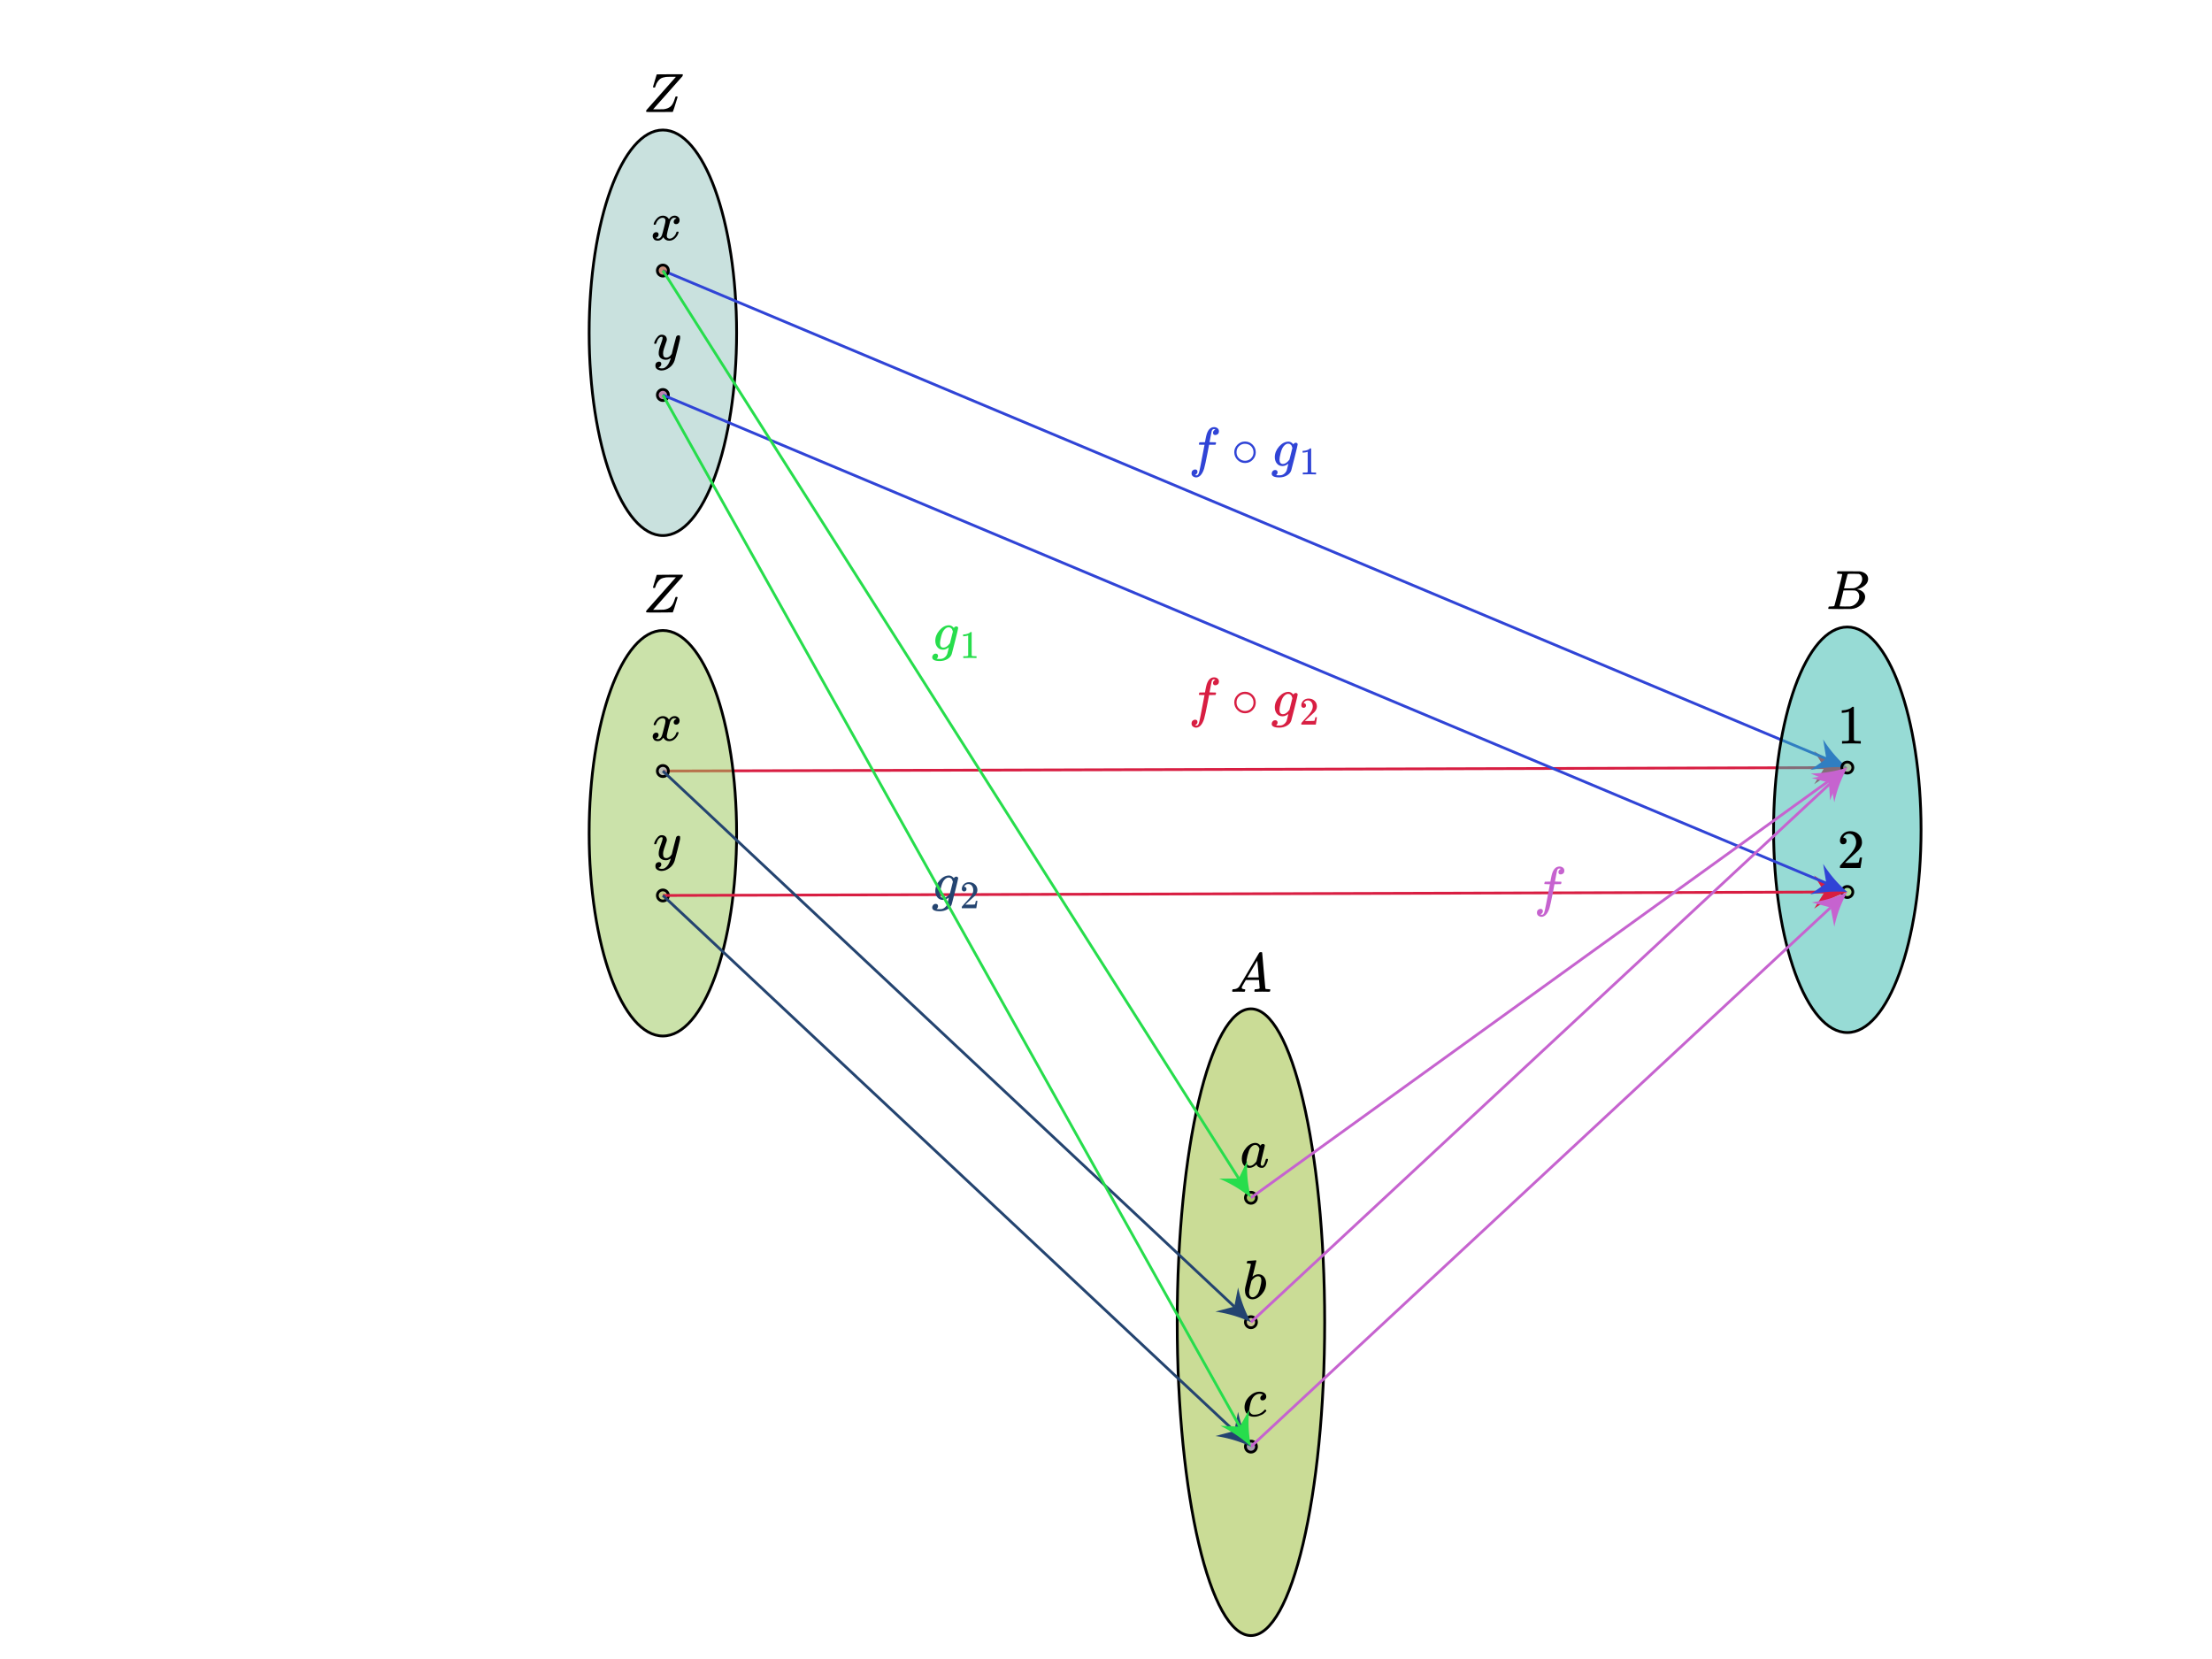 <svg
  version="1.2"
  xmlns="http://www.w3.org/2000/svg"
  viewBox="0 0 1200 900"
  penrose="0"
>
  <penrose><croppedViewBox>0 0 1200 900</croppedViewBox></penrose>
  <rect
    x="0"
    y="0"
    width="1200"
    height="900"
    fill="none"
    stroke="none"
    rx="0"
    transform="rotate(0, 600, 450)"
  >
    <title>Global.box</title>
  </rect>
  <ellipse
    fill="#96bb2e"
    fill-opacity="0.5"
    cx="678.629"
    cy="717.284"
    stroke="#000000"
    stroke-opacity="1"
    stroke-width="1.5"
    rx="40"
    ry="170"
  >
    <title>`A`.icon</title>
  </ellipse>
  <circle
    fill="#86ae37"
    fill-opacity="0.5"
    cx="678.629"
    cy="649.784"
    stroke="#000000"
    stroke-opacity="1"
    stroke-width="1.5"
    r="3"
  >
    <title>`A_a`.icon</title>
  </circle>
  <circle
    fill="#c8b68b"
    fill-opacity="0.5"
    cx="678.629"
    cy="717.284"
    stroke="#000000"
    stroke-opacity="1"
    stroke-width="1.5"
    r="3"
  >
    <title>`A_b`.icon</title>
  </circle>
  <circle
    fill="#8062c3"
    fill-opacity="0.5"
    cx="678.629"
    cy="784.784"
    stroke="#000000"
    stroke-opacity="1"
    stroke-width="1.5"
    r="3"
  >
    <title>`A_c`.icon</title>
  </circle>
  <g>
    <marker
      id="non-injection-not-monomorphism__registry-BogartJellyfish4056-`g2f_x1`.icon-endArrowId"
      markerUnits="strokeWidth"
      markerWidth="12"
      markerHeight="12"
      viewBox="0 0 8 8"
      refX="2.5"
      refY="4"
      orient="auto-start-reverse"
    >
      <path
        d="M0,0 A30,30,0,0,0,8,4 A30,30,0,0,0,0,8 L2.5,4 z"
        fill="#d81e42"
        fill-opacity="1"
      />
    </marker>
    <line
      x1="359.606"
      y1="418.284"
      x2="989.785"
      y2="416.435"
      stroke="#d81e42"
      stroke-opacity="1"
      stroke-width="1.5"
      marker-end="url(#non-injection-not-monomorphism__registry-BogartJellyfish4056-`g2f_x1`.icon-endArrowId)"
    />
    <title>`g2f_x1`.icon</title>
  </g>
  <ellipse
    fill="#95c4be"
    fill-opacity="0.5"
    cx="359.606"
    cy="180.534"
    stroke="#000000"
    stroke-opacity="1"
    stroke-width="1.5"
    rx="40"
    ry="110"
  >
    <title>`Z1`.icon</title>
  </ellipse>
  <circle
    fill="#b62b7f"
    fill-opacity="0.5"
    cx="359.606"
    cy="214.284"
    stroke="#000000"
    stroke-opacity="1"
    stroke-width="1.5"
    r="3"
  >
    <title>`Z1_y`.icon</title>
  </circle>
  <g>
    <marker
      id="non-injection-not-monomorphism__registry-BogartJellyfish4056-`g1f_x1`.icon-endArrowId"
      markerUnits="strokeWidth"
      markerWidth="12"
      markerHeight="12"
      viewBox="0 0 8 8"
      refX="2.5"
      refY="4"
      orient="auto-start-reverse"
    >
      <path
        d="M0,0 A30,30,0,0,0,8,4 A30,30,0,0,0,0,8 L2.5,4 z"
        fill="#3044d6"
        fill-opacity="1"
      />
    </marker>
    <line
      x1="359.606"
      y1="146.784"
      x2="990.749"
      y2="411.611"
      stroke="#3044d6"
      stroke-opacity="1"
      stroke-width="1.5"
      marker-end="url(#non-injection-not-monomorphism__registry-BogartJellyfish4056-`g1f_x1`.icon-endArrowId)"
    />
    <title>`g1f_x1`.icon</title>
  </g>
  <ellipse
    fill="#98c757"
    fill-opacity="0.5"
    cx="359.606"
    cy="452.034"
    stroke="#000000"
    stroke-opacity="1"
    stroke-width="1.5"
    rx="40"
    ry="110"
  >
    <title>`Z2`.icon</title>
  </ellipse>
  <circle
    fill="#b5b463"
    fill-opacity="0.5"
    cx="359.606"
    cy="485.784"
    stroke="#000000"
    stroke-opacity="1"
    stroke-width="1.5"
    r="3"
  >
    <title>`Z2_y`.icon</title>
  </circle>
  <ellipse
    fill="#31b8ac"
    fill-opacity="0.5"
    cx="1002.16"
    cy="450.149"
    stroke="#000000"
    stroke-opacity="1"
    stroke-width="1.5"
    rx="40"
    ry="110"
  >
    <title>`B`.icon</title>
  </ellipse>
  <circle
    fill="#bee566"
    fill-opacity="0.5"
    cx="1002.16"
    cy="483.899"
    stroke="#000000"
    stroke-opacity="1"
    stroke-width="1.5"
    r="3"
  >
    <title>`B_2`.icon</title>
  </circle>
  <g>
    <marker
      id="non-injection-not-monomorphism__registry-BogartJellyfish4056-`g2f_y2`.icon-endArrowId"
      markerUnits="strokeWidth"
      markerWidth="12"
      markerHeight="12"
      viewBox="0 0 8 8"
      refX="2.5"
      refY="4"
      orient="auto-start-reverse"
    >
      <path
        d="M0,0 A30,30,0,0,0,8,4 A30,30,0,0,0,0,8 L2.5,4 z"
        fill="#d81e42"
        fill-opacity="1"
      />
    </marker>
    <line
      x1="359.606"
      y1="485.784"
      x2="989.785"
      y2="483.935"
      stroke="#d81e42"
      stroke-opacity="1"
      stroke-width="1.5"
      marker-end="url(#non-injection-not-monomorphism__registry-BogartJellyfish4056-`g2f_y2`.icon-endArrowId)"
    />
    <title>`g2f_y2`.icon</title>
  </g>
  <circle
    fill="#aeaa73"
    fill-opacity="0.5"
    cx="1002.16"
    cy="416.399"
    stroke="#000000"
    stroke-opacity="1"
    stroke-width="1.5"
    r="3"
  >
    <title>`B_1`.icon</title>
  </circle>
  <circle
    fill="#af9ec2"
    fill-opacity="0.5"
    cx="359.606"
    cy="418.284"
    stroke="#000000"
    stroke-opacity="1"
    stroke-width="1.5"
    r="3"
  >
    <title>`Z2_x`.icon</title>
  </circle>
  <circle
    fill="#ca411a"
    fill-opacity="0.5"
    cx="359.606"
    cy="146.784"
    stroke="#000000"
    stroke-opacity="1"
    stroke-width="1.5"
    r="3"
  >
    <title>`Z1_x`.icon</title>
  </circle>
  <g>
    <marker
      id="non-injection-not-monomorphism__registry-BogartJellyfish4056-`g1f_y2`.icon-endArrowId"
      markerUnits="strokeWidth"
      markerWidth="12"
      markerHeight="12"
      viewBox="0 0 8 8"
      refX="2.5"
      refY="4"
      orient="auto-start-reverse"
    >
      <path
        d="M0,0 A30,30,0,0,0,8,4 A30,30,0,0,0,0,8 L2.5,4 z"
        fill="#3044d6"
        fill-opacity="1"
      />
    </marker>
    <line
      x1="359.606"
      y1="214.284"
      x2="990.749"
      y2="479.111"
      stroke="#3044d6"
      stroke-opacity="1"
      stroke-width="1.5"
      marker-end="url(#non-injection-not-monomorphism__registry-BogartJellyfish4056-`g1f_y2`.icon-endArrowId)"
    />
    <title>`g1f_y2`.icon</title>
  </g>
  <g
    transform="rotate(0, 678.629, 527.284)translate(667.379, 516.544)"
  >
    <title>`A`.text</title>
    <svg
      style="font-size: 30px"
      xmlns="http://www.w3.org/2000/svg"
      width="22.5"
      height="21.48"
      role="img"
      focusable="false"
      viewBox="0 -716 750 716"
    >
      <g
        stroke="none"
        fill="#000000"
        stroke-width="0"
        transform="scale(1,-1)"
        fill-opacity="1"
      >
        <g data-mml-node="math">
          <g data-mml-node="mi">
            <path
              data-c="1D434"
              d="M208 74Q208 50 254 46Q272 46 272 35Q272 34 270 22Q267 8 264 4T251 0Q249 0 239 0T205 1T141 2Q70 2 50 0H42Q35 7 35 11Q37 38 48 46H62Q132 49 164 96Q170 102 345 401T523 704Q530 716 547 716H555H572Q578 707 578 706L606 383Q634 60 636 57Q641 46 701 46Q726 46 726 36Q726 34 723 22Q720 7 718 4T704 0Q701 0 690 0T651 1T578 2Q484 2 455 0H443Q437 6 437 9T439 27Q443 40 445 43L449 46H469Q523 49 533 63L521 213H283L249 155Q208 86 208 74ZM516 260Q516 271 504 416T490 562L463 519Q447 492 400 412L310 260L413 259Q516 259 516 260Z"
            />
          </g>
        </g>
      </g>
    </svg>
  </g>
  <g
    transform="rotate(0, 1002.16, 320.149)translate(990.775, 309.904)"
  >
    <title>`B`.text</title>
    <svg
      style="font-size: 30px"
      xmlns="http://www.w3.org/2000/svg"
      width="22.77"
      height="20.49"
      role="img"
      focusable="false"
      viewBox="0 -683 759 683"
    >
      <g
        stroke="none"
        fill="#000000"
        stroke-width="0"
        transform="scale(1,-1)"
        fill-opacity="1"
      >
        <g data-mml-node="math">
          <g data-mml-node="mi">
            <path
              data-c="1D435"
              d="M231 637Q204 637 199 638T194 649Q194 676 205 682Q206 683 335 683Q594 683 608 681Q671 671 713 636T756 544Q756 480 698 429T565 360L555 357Q619 348 660 311T702 219Q702 146 630 78T453 1Q446 0 242 0Q42 0 39 2Q35 5 35 10Q35 17 37 24Q42 43 47 45Q51 46 62 46H68Q95 46 128 49Q142 52 147 61Q150 65 219 339T288 628Q288 635 231 637ZM649 544Q649 574 634 600T585 634Q578 636 493 637Q473 637 451 637T416 636H403Q388 635 384 626Q382 622 352 506Q352 503 351 500L320 374H401Q482 374 494 376Q554 386 601 434T649 544ZM595 229Q595 273 572 302T512 336Q506 337 429 337Q311 337 310 336Q310 334 293 263T258 122L240 52Q240 48 252 48T333 46Q422 46 429 47Q491 54 543 105T595 229Z"
            />
          </g>
        </g>
      </g>
    </svg>
  </g>
  <g
    transform="rotate(0, 680.629, 626.784)translate(672.694, 620.019)"
  >
    <title>`A_a`.text</title>
    <svg
      style="font-size: 30px"
      xmlns="http://www.w3.org/2000/svg"
      width="15.87"
      height="13.53"
      role="img"
      focusable="false"
      viewBox="0 -441 529 451"
    >
      <g
        stroke="none"
        fill="#000000"
        stroke-width="0"
        transform="scale(1,-1)"
        fill-opacity="1"
      >
        <g data-mml-node="math">
          <g data-mml-node="mi">
            <path
              data-c="1D44E"
              d="M33 157Q33 258 109 349T280 441Q331 441 370 392Q386 422 416 422Q429 422 439 414T449 394Q449 381 412 234T374 68Q374 43 381 35T402 26Q411 27 422 35Q443 55 463 131Q469 151 473 152Q475 153 483 153H487Q506 153 506 144Q506 138 501 117T481 63T449 13Q436 0 417 -8Q409 -10 393 -10Q359 -10 336 5T306 36L300 51Q299 52 296 50Q294 48 292 46Q233 -10 172 -10Q117 -10 75 30T33 157ZM351 328Q351 334 346 350T323 385T277 405Q242 405 210 374T160 293Q131 214 119 129Q119 126 119 118T118 106Q118 61 136 44T179 26Q217 26 254 59T298 110Q300 114 325 217T351 328Z"
            />
          </g>
        </g>
      </g>
    </svg>
  </g>
  <g
    transform="rotate(0, 680.629, 694.284)translate(674.194, 683.709)"
  >
    <title>`A_b`.text</title>
    <svg
      style="font-size: 30px"
      xmlns="http://www.w3.org/2000/svg"
      width="12.87"
      height="21.15"
      role="img"
      focusable="false"
      viewBox="0 -694 429 705"
    >
      <g
        stroke="none"
        fill="#000000"
        stroke-width="0"
        transform="scale(1,-1)"
        fill-opacity="1"
      >
        <g data-mml-node="math">
          <g data-mml-node="mi">
            <path
              data-c="1D44F"
              d="M73 647Q73 657 77 670T89 683Q90 683 161 688T234 694Q246 694 246 685T212 542Q204 508 195 472T180 418L176 399Q176 396 182 402Q231 442 283 442Q345 442 383 396T422 280Q422 169 343 79T173 -11Q123 -11 82 27T40 150V159Q40 180 48 217T97 414Q147 611 147 623T109 637Q104 637 101 637H96Q86 637 83 637T76 640T73 647ZM336 325V331Q336 405 275 405Q258 405 240 397T207 376T181 352T163 330L157 322L136 236Q114 150 114 114Q114 66 138 42Q154 26 178 26Q211 26 245 58Q270 81 285 114T318 219Q336 291 336 325Z"
            />
          </g>
        </g>
      </g>
    </svg>
  </g>
  <g
    transform="rotate(0, 680.629, 761.784)translate(674.134, 754.989)"
  >
    <title>`A_c`.text</title>
    <svg
      style="font-size: 30px"
      xmlns="http://www.w3.org/2000/svg"
      width="12.99"
      height="13.59"
      role="img"
      focusable="false"
      viewBox="0 -442 433 453"
    >
      <g
        stroke="none"
        fill="#000000"
        stroke-width="0"
        transform="scale(1,-1)"
        fill-opacity="1"
      >
        <g data-mml-node="math">
          <g data-mml-node="mi">
            <path
              data-c="1D450"
              d="M34 159Q34 268 120 355T306 442Q362 442 394 418T427 355Q427 326 408 306T360 285Q341 285 330 295T319 325T330 359T352 380T366 386H367Q367 388 361 392T340 400T306 404Q276 404 249 390Q228 381 206 359Q162 315 142 235T121 119Q121 73 147 50Q169 26 205 26H209Q321 26 394 111Q403 121 406 121Q410 121 419 112T429 98T420 83T391 55T346 25T282 0T202 -11Q127 -11 81 37T34 159Z"
            />
          </g>
        </g>
      </g>
    </svg>
  </g>
  <g
    transform="rotate(0, 840.394, 483.716)translate(832.144, 470.066)"
  >
    <title>`f`.text</title>
    <svg
      style="font-size: 30px"
      xmlns="http://www.w3.org/2000/svg"
      width="16.5"
      height="27.3"
      role="img"
      focusable="false"
      viewBox="0 -705 550 910"
    >
      <g
        stroke="none"
        fill="#c663cf"
        stroke-width="0"
        transform="scale(1,-1)"
        fill-opacity="1"
      >
        <g data-mml-node="math">
          <g data-mml-node="mi">
            <path
              data-c="1D453"
              d="M118 -162Q120 -162 124 -164T135 -167T147 -168Q160 -168 171 -155T187 -126Q197 -99 221 27T267 267T289 382V385H242Q195 385 192 387Q188 390 188 397L195 425Q197 430 203 430T250 431Q298 431 298 432Q298 434 307 482T319 540Q356 705 465 705Q502 703 526 683T550 630Q550 594 529 578T487 561Q443 561 443 603Q443 622 454 636T478 657L487 662Q471 668 457 668Q445 668 434 658T419 630Q412 601 403 552T387 469T380 433Q380 431 435 431Q480 431 487 430T498 424Q499 420 496 407T491 391Q489 386 482 386T428 385H372L349 263Q301 15 282 -47Q255 -132 212 -173Q175 -205 139 -205Q107 -205 81 -186T55 -132Q55 -95 76 -78T118 -61Q162 -61 162 -103Q162 -122 151 -136T127 -157L118 -162Z"
            />
          </g>
        </g>
      </g>
    </svg>
  </g>
  <g>
    <marker
      id="non-injection-not-monomorphism__registry-BogartJellyfish4056-`f_b1`.icon-endArrowId"
      markerUnits="strokeWidth"
      markerWidth="12"
      markerHeight="12"
      viewBox="0 0 8 8"
      refX="2.5"
      refY="4"
      orient="auto-start-reverse"
    >
      <path
        d="M0,0 A30,30,0,0,0,8,4 A30,30,0,0,0,0,8 L2.5,4 z"
        fill="#c663cf"
        fill-opacity="1"
      />
    </marker>
    <line
      x1="678.629"
      y1="717.284"
      x2="993.098"
      y2="424.826"
      stroke="#c663cf"
      stroke-opacity="1"
      stroke-width="1.5"
      marker-end="url(#non-injection-not-monomorphism__registry-BogartJellyfish4056-`f_b1`.icon-endArrowId)"
    />
    <title>`f_b1`.icon</title>
  </g>
  <g>
    <marker
      id="non-injection-not-monomorphism__registry-BogartJellyfish4056-`f_c2`.icon-endArrowId"
      markerUnits="strokeWidth"
      markerWidth="12"
      markerHeight="12"
      viewBox="0 0 8 8"
      refX="2.5"
      refY="4"
      orient="auto-start-reverse"
    >
      <path
        d="M0,0 A30,30,0,0,0,8,4 A30,30,0,0,0,0,8 L2.5,4 z"
        fill="#c663cf"
        fill-opacity="1"
      />
    </marker>
    <line
      x1="678.629"
      y1="784.784"
      x2="993.098"
      y2="492.326"
      stroke="#c663cf"
      stroke-opacity="1"
      stroke-width="1.5"
      marker-end="url(#non-injection-not-monomorphism__registry-BogartJellyfish4056-`f_c2`.icon-endArrowId)"
    />
    <title>`f_c2`.icon</title>
  </g>
  <g>
    <marker
      id="non-injection-not-monomorphism__registry-BogartJellyfish4056-`f_a1`.icon-endArrowId"
      markerUnits="strokeWidth"
      markerWidth="12"
      markerHeight="12"
      viewBox="0 0 8 8"
      refX="2.5"
      refY="4"
      orient="auto-start-reverse"
    >
      <path
        d="M0,0 A30,30,0,0,0,8,4 A30,30,0,0,0,0,8 L2.5,4 z"
        fill="#c663cf"
        fill-opacity="1"
      />
    </marker>
    <line
      x1="678.629"
      y1="649.784"
      x2="992.124"
      y2="423.638"
      stroke="#c663cf"
      stroke-opacity="1"
      stroke-width="1.5"
      marker-end="url(#non-injection-not-monomorphism__registry-BogartJellyfish4056-`f_a1`.icon-endArrowId)"
    />
    <title>`f_a1`.icon</title>
  </g>
  <g
    transform="rotate(0, 519.117, 348.909)translate(505.413, 339.204)"
  >
    <title>`g1`.text</title>
    <svg
      style="font-size: 30px"
      xmlns="http://www.w3.org/2000/svg"
      width="27.408"
      height="19.41"
      role="img"
      focusable="false"
      viewBox="0 -442 913.6 647"
    >
      <g
        stroke="none"
        fill="#27dd4c"
        stroke-width="0"
        transform="scale(1,-1)"
        fill-opacity="1"
      >
        <g data-mml-node="math">
          <g data-mml-node="msub">
            <g data-mml-node="mi">
              <path
                data-c="1D454"
                d="M311 43Q296 30 267 15T206 0Q143 0 105 45T66 160Q66 265 143 353T314 442Q361 442 401 394L404 398Q406 401 409 404T418 412T431 419T447 422Q461 422 470 413T480 394Q480 379 423 152T363 -80Q345 -134 286 -169T151 -205Q10 -205 10 -137Q10 -111 28 -91T74 -71Q89 -71 102 -80T116 -111Q116 -121 114 -130T107 -144T99 -154T92 -162L90 -164H91Q101 -167 151 -167Q189 -167 211 -155Q234 -144 254 -122T282 -75Q288 -56 298 -13Q311 35 311 43ZM384 328L380 339Q377 350 375 354T369 368T359 382T346 393T328 402T306 405Q262 405 221 352Q191 313 171 233T151 117Q151 38 213 38Q269 38 323 108L331 118L384 328Z"
              />
            </g>
            <g data-mml-node="mn" transform="translate(510,-150) scale(0.707)">
              <path
                data-c="31"
                d="M213 578L200 573Q186 568 160 563T102 556H83V602H102Q149 604 189 617T245 641T273 663Q275 666 285 666Q294 666 302 660V361L303 61Q310 54 315 52T339 48T401 46H427V0H416Q395 3 257 3Q121 3 100 0H88V46H114Q136 46 152 46T177 47T193 50T201 52T207 57T213 61V578Z"
              />
            </g>
          </g>
        </g>
      </g>
    </svg>
  </g>
  <g
    transform="rotate(0, 519.117, 484.659)translate(505.413, 474.954)"
  >
    <title>`g2`.text</title>
    <svg
      style="font-size: 30px"
      xmlns="http://www.w3.org/2000/svg"
      width="27.408"
      height="19.41"
      role="img"
      focusable="false"
      viewBox="0 -442 913.6 647"
    >
      <g
        stroke="none"
        fill="#244470"
        stroke-width="0"
        transform="scale(1,-1)"
        fill-opacity="1"
      >
        <g data-mml-node="math">
          <g data-mml-node="msub">
            <g data-mml-node="mi">
              <path
                data-c="1D454"
                d="M311 43Q296 30 267 15T206 0Q143 0 105 45T66 160Q66 265 143 353T314 442Q361 442 401 394L404 398Q406 401 409 404T418 412T431 419T447 422Q461 422 470 413T480 394Q480 379 423 152T363 -80Q345 -134 286 -169T151 -205Q10 -205 10 -137Q10 -111 28 -91T74 -71Q89 -71 102 -80T116 -111Q116 -121 114 -130T107 -144T99 -154T92 -162L90 -164H91Q101 -167 151 -167Q189 -167 211 -155Q234 -144 254 -122T282 -75Q288 -56 298 -13Q311 35 311 43ZM384 328L380 339Q377 350 375 354T369 368T359 382T346 393T328 402T306 405Q262 405 221 352Q191 313 171 233T151 117Q151 38 213 38Q269 38 323 108L331 118L384 328Z"
              />
            </g>
            <g data-mml-node="mn" transform="translate(510,-150) scale(0.707)">
              <path
                data-c="32"
                d="M109 429Q82 429 66 447T50 491Q50 562 103 614T235 666Q326 666 387 610T449 465Q449 422 429 383T381 315T301 241Q265 210 201 149L142 93L218 92Q375 92 385 97Q392 99 409 186V189H449V186Q448 183 436 95T421 3V0H50V19V31Q50 38 56 46T86 81Q115 113 136 137Q145 147 170 174T204 211T233 244T261 278T284 308T305 340T320 369T333 401T340 431T343 464Q343 527 309 573T212 619Q179 619 154 602T119 569T109 550Q109 549 114 549Q132 549 151 535T170 489Q170 464 154 447T109 429Z"
              />
            </g>
          </g>
        </g>
      </g>
    </svg>
  </g>
  <g
    transform="rotate(0, 361.606, 123.784)translate(353.026, 116.989)"
  >
    <title>`Z1_x`.text</title>
    <svg
      style="font-size: 30px"
      xmlns="http://www.w3.org/2000/svg"
      width="17.16"
      height="13.59"
      role="img"
      focusable="false"
      viewBox="0 -442 572 453"
    >
      <g
        stroke="none"
        fill="#000000"
        stroke-width="0"
        transform="scale(1,-1)"
        fill-opacity="1"
      >
        <g data-mml-node="math">
          <g data-mml-node="mi">
            <path
              data-c="1D465"
              d="M52 289Q59 331 106 386T222 442Q257 442 286 424T329 379Q371 442 430 442Q467 442 494 420T522 361Q522 332 508 314T481 292T458 288Q439 288 427 299T415 328Q415 374 465 391Q454 404 425 404Q412 404 406 402Q368 386 350 336Q290 115 290 78Q290 50 306 38T341 26Q378 26 414 59T463 140Q466 150 469 151T485 153H489Q504 153 504 145Q504 144 502 134Q486 77 440 33T333 -11Q263 -11 227 52Q186 -10 133 -10H127Q78 -10 57 16T35 71Q35 103 54 123T99 143Q142 143 142 101Q142 81 130 66T107 46T94 41L91 40Q91 39 97 36T113 29T132 26Q168 26 194 71Q203 87 217 139T245 247T261 313Q266 340 266 352Q266 380 251 392T217 404Q177 404 142 372T93 290Q91 281 88 280T72 278H58Q52 284 52 289Z"
            />
          </g>
        </g>
      </g>
    </svg>
  </g>
  <g
    transform="rotate(0, 361.606, 395.284)translate(353.026, 388.489)"
  >
    <title>`Z2_x`.text</title>
    <svg
      style="font-size: 30px"
      xmlns="http://www.w3.org/2000/svg"
      width="17.16"
      height="13.59"
      role="img"
      focusable="false"
      viewBox="0 -442 572 453"
    >
      <g
        stroke="none"
        fill="#000000"
        stroke-width="0"
        transform="scale(1,-1)"
        fill-opacity="1"
      >
        <g data-mml-node="math">
          <g data-mml-node="mi">
            <path
              data-c="1D465"
              d="M52 289Q59 331 106 386T222 442Q257 442 286 424T329 379Q371 442 430 442Q467 442 494 420T522 361Q522 332 508 314T481 292T458 288Q439 288 427 299T415 328Q415 374 465 391Q454 404 425 404Q412 404 406 402Q368 386 350 336Q290 115 290 78Q290 50 306 38T341 26Q378 26 414 59T463 140Q466 150 469 151T485 153H489Q504 153 504 145Q504 144 502 134Q486 77 440 33T333 -11Q263 -11 227 52Q186 -10 133 -10H127Q78 -10 57 16T35 71Q35 103 54 123T99 143Q142 143 142 101Q142 81 130 66T107 46T94 41L91 40Q91 39 97 36T113 29T132 26Q168 26 194 71Q203 87 217 139T245 247T261 313Q266 340 266 352Q266 380 251 392T217 404Q177 404 142 372T93 290Q91 281 88 280T72 278H58Q52 284 52 289Z"
            />
          </g>
        </g>
      </g>
    </svg>
  </g>
  <g
    transform="rotate(0, 361.606, 191.284)translate(354.256, 181.579)"
  >
    <title>`Z1_y`.text</title>
    <svg
      style="font-size: 30px"
      xmlns="http://www.w3.org/2000/svg"
      width="14.7"
      height="19.41"
      role="img"
      focusable="false"
      viewBox="0 -442 490 647"
    >
      <g
        stroke="none"
        fill="#000000"
        stroke-width="0"
        transform="scale(1,-1)"
        fill-opacity="1"
      >
        <g data-mml-node="math">
          <g data-mml-node="mi">
            <path
              data-c="1D466"
              d="M21 287Q21 301 36 335T84 406T158 442Q199 442 224 419T250 355Q248 336 247 334Q247 331 231 288T198 191T182 105Q182 62 196 45T238 27Q261 27 281 38T312 61T339 94Q339 95 344 114T358 173T377 247Q415 397 419 404Q432 431 462 431Q475 431 483 424T494 412T496 403Q496 390 447 193T391 -23Q363 -106 294 -155T156 -205Q111 -205 77 -183T43 -117Q43 -95 50 -80T69 -58T89 -48T106 -45Q150 -45 150 -87Q150 -107 138 -122T115 -142T102 -147L99 -148Q101 -153 118 -160T152 -167H160Q177 -167 186 -165Q219 -156 247 -127T290 -65T313 -9T321 21L315 17Q309 13 296 6T270 -6Q250 -11 231 -11Q185 -11 150 11T104 82Q103 89 103 113Q103 170 138 262T173 379Q173 380 173 381Q173 390 173 393T169 400T158 404H154Q131 404 112 385T82 344T65 302T57 280Q55 278 41 278H27Q21 284 21 287Z"
            />
          </g>
        </g>
      </g>
    </svg>
  </g>
  <g
    transform="rotate(0, 361.606, 462.784)translate(354.256, 453.079)"
  >
    <title>`Z2_y`.text</title>
    <svg
      style="font-size: 30px"
      xmlns="http://www.w3.org/2000/svg"
      width="14.7"
      height="19.41"
      role="img"
      focusable="false"
      viewBox="0 -442 490 647"
    >
      <g
        stroke="none"
        fill="#000000"
        stroke-width="0"
        transform="scale(1,-1)"
        fill-opacity="1"
      >
        <g data-mml-node="math">
          <g data-mml-node="mi">
            <path
              data-c="1D466"
              d="M21 287Q21 301 36 335T84 406T158 442Q199 442 224 419T250 355Q248 336 247 334Q247 331 231 288T198 191T182 105Q182 62 196 45T238 27Q261 27 281 38T312 61T339 94Q339 95 344 114T358 173T377 247Q415 397 419 404Q432 431 462 431Q475 431 483 424T494 412T496 403Q496 390 447 193T391 -23Q363 -106 294 -155T156 -205Q111 -205 77 -183T43 -117Q43 -95 50 -80T69 -58T89 -48T106 -45Q150 -45 150 -87Q150 -107 138 -122T115 -142T102 -147L99 -148Q101 -153 118 -160T152 -167H160Q177 -167 186 -165Q219 -156 247 -127T290 -65T313 -9T321 21L315 17Q309 13 296 6T270 -6Q250 -11 231 -11Q185 -11 150 11T104 82Q103 89 103 113Q103 170 138 262T173 379Q173 380 173 381Q173 390 173 393T169 400T158 404H154Q131 404 112 385T82 344T65 302T57 280Q55 278 41 278H27Q21 284 21 287Z"
            />
          </g>
        </g>
      </g>
    </svg>
  </g>
  <g
    transform="rotate(0, 1004.16, 393.399)translate(996.66, 383.409)"
  >
    <title>`B_1`.text</title>
    <svg
      style="font-size: 30px"
      xmlns="http://www.w3.org/2000/svg"
      width="15"
      height="19.98"
      role="img"
      focusable="false"
      viewBox="0 -666 500 666"
    >
      <g
        stroke="none"
        fill="#000000"
        stroke-width="0"
        transform="scale(1,-1)"
        fill-opacity="1"
      >
        <g data-mml-node="math">
          <g data-mml-node="mn">
            <path
              data-c="31"
              d="M213 578L200 573Q186 568 160 563T102 556H83V602H102Q149 604 189 617T245 641T273 663Q275 666 285 666Q294 666 302 660V361L303 61Q310 54 315 52T339 48T401 46H427V0H416Q395 3 257 3Q121 3 100 0H88V46H114Q136 46 152 46T177 47T193 50T201 52T207 57T213 61V578Z"
            />
          </g>
        </g>
      </g>
    </svg>
  </g>
  <g
    transform="rotate(0, 1004.16, 460.899)translate(996.66, 450.909)"
  >
    <title>`B_2`.text</title>
    <svg
      style="font-size: 30px"
      xmlns="http://www.w3.org/2000/svg"
      width="15"
      height="19.98"
      role="img"
      focusable="false"
      viewBox="0 -666 500 666"
    >
      <g
        stroke="none"
        fill="#000000"
        stroke-width="0"
        transform="scale(1,-1)"
        fill-opacity="1"
      >
        <g data-mml-node="math">
          <g data-mml-node="mn">
            <path
              data-c="32"
              d="M109 429Q82 429 66 447T50 491Q50 562 103 614T235 666Q326 666 387 610T449 465Q449 422 429 383T381 315T301 241Q265 210 201 149L142 93L218 92Q375 92 385 97Q392 99 409 186V189H449V186Q448 183 436 95T421 3V0H50V19V31Q50 38 56 46T86 81Q115 113 136 137Q145 147 170 174T204 211T233 244T261 278T284 308T305 340T320 369T333 401T340 431T343 464Q343 527 309 573T212 619Q179 619 154 602T119 569T109 550Q109 549 114 549Q132 549 151 535T170 489Q170 464 154 447T109 429Z"
            />
          </g>
        </g>
      </g>
    </svg>
  </g>
  <g
    transform="rotate(0, 359.606, 50.534)translate(348.761, 40.289)"
  >
    <title>`Z1`.text</title>
    <svg
      style="font-size: 30px"
      xmlns="http://www.w3.org/2000/svg"
      width="21.69"
      height="20.49"
      role="img"
      focusable="false"
      viewBox="0 -683 723 683"
    >
      <g
        stroke="none"
        fill="#000000"
        stroke-width="0"
        transform="scale(1,-1)"
        fill-opacity="1"
      >
        <g data-mml-node="math">
          <g data-mml-node="mi">
            <path
              data-c="1D44D"
              d="M58 8Q58 23 64 35Q64 36 329 334T596 635L586 637Q575 637 512 637H500H476Q442 637 420 635T365 624T311 598T266 548T228 469Q227 466 226 463T224 458T223 453T222 450L221 448Q218 443 202 443Q185 443 182 453L214 561Q228 606 241 651Q249 679 253 681Q256 683 487 683H718Q723 678 723 675Q723 673 717 649Q189 54 188 52L185 49H274Q369 50 377 51Q452 60 500 100T579 247Q587 272 590 277T603 282H607Q628 282 628 271Q547 5 541 2Q538 0 300 0H124Q58 0 58 8Z"
            />
          </g>
        </g>
      </g>
    </svg>
  </g>
  <g
    transform="rotate(0, 359.606, 322.034)translate(348.761, 311.789)"
  >
    <title>`Z2`.text</title>
    <svg
      style="font-size: 30px"
      xmlns="http://www.w3.org/2000/svg"
      width="21.69"
      height="20.49"
      role="img"
      focusable="false"
      viewBox="0 -683 723 683"
    >
      <g
        stroke="none"
        fill="#000000"
        stroke-width="0"
        transform="scale(1,-1)"
        fill-opacity="1"
      >
        <g data-mml-node="math">
          <g data-mml-node="mi">
            <path
              data-c="1D44D"
              d="M58 8Q58 23 64 35Q64 36 329 334T596 635L586 637Q575 637 512 637H500H476Q442 637 420 635T365 624T311 598T266 548T228 469Q227 466 226 463T224 458T223 453T222 450L221 448Q218 443 202 443Q185 443 182 453L214 561Q228 606 241 651Q249 679 253 681Q256 683 487 683H718Q723 678 723 675Q723 673 717 649Q189 54 188 52L185 49H274Q369 50 377 51Q452 60 500 100T579 247Q587 272 590 277T603 282H607Q628 282 628 271Q547 5 541 2Q538 0 300 0H124Q58 0 58 8Z"
            />
          </g>
        </g>
      </g>
    </svg>
  </g>
  <g
    transform="rotate(0, 680.883, 381.091)translate(644.763, 367.441)"
  >
    <title>`g2f`.text</title>
    <svg
      style="font-size: 30px"
      xmlns="http://www.w3.org/2000/svg"
      width="72.24"
      height="27.3"
      role="img"
      focusable="false"
      viewBox="0 -705 2408 910"
    >
      <g
        stroke="none"
        fill="#d81e42"
        stroke-width="0"
        transform="scale(1,-1)"
        fill-opacity="1"
      >
        <g data-mml-node="math">
          <g data-mml-node="mi">
            <path
              data-c="1D453"
              d="M118 -162Q120 -162 124 -164T135 -167T147 -168Q160 -168 171 -155T187 -126Q197 -99 221 27T267 267T289 382V385H242Q195 385 192 387Q188 390 188 397L195 425Q197 430 203 430T250 431Q298 431 298 432Q298 434 307 482T319 540Q356 705 465 705Q502 703 526 683T550 630Q550 594 529 578T487 561Q443 561 443 603Q443 622 454 636T478 657L487 662Q471 668 457 668Q445 668 434 658T419 630Q412 601 403 552T387 469T380 433Q380 431 435 431Q480 431 487 430T498 424Q499 420 496 407T491 391Q489 386 482 386T428 385H372L349 263Q301 15 282 -47Q255 -132 212 -173Q175 -205 139 -205Q107 -205 81 -186T55 -132Q55 -95 76 -78T118 -61Q162 -61 162 -103Q162 -122 151 -136T127 -157L118 -162Z"
            />
          </g>
          <g data-mml-node="mo" transform="translate(772.2,0)">
            <path
              data-c="2218"
              d="M55 251Q55 328 112 386T249 444T386 388T444 249Q444 171 388 113T250 55Q170 55 113 112T55 251ZM245 403Q188 403 142 361T96 250Q96 183 141 140T250 96Q284 96 313 109T354 135T375 160Q403 197 403 250Q403 313 360 358T245 403Z"
            />
          </g>
          <g data-mml-node="msub" transform="translate(1494.4,0)">
            <g data-mml-node="mi">
              <path
                data-c="1D454"
                d="M311 43Q296 30 267 15T206 0Q143 0 105 45T66 160Q66 265 143 353T314 442Q361 442 401 394L404 398Q406 401 409 404T418 412T431 419T447 422Q461 422 470 413T480 394Q480 379 423 152T363 -80Q345 -134 286 -169T151 -205Q10 -205 10 -137Q10 -111 28 -91T74 -71Q89 -71 102 -80T116 -111Q116 -121 114 -130T107 -144T99 -154T92 -162L90 -164H91Q101 -167 151 -167Q189 -167 211 -155Q234 -144 254 -122T282 -75Q288 -56 298 -13Q311 35 311 43ZM384 328L380 339Q377 350 375 354T369 368T359 382T346 393T328 402T306 405Q262 405 221 352Q191 313 171 233T151 117Q151 38 213 38Q269 38 323 108L331 118L384 328Z"
              />
            </g>
            <g data-mml-node="mn" transform="translate(510,-150) scale(0.707)">
              <path
                data-c="32"
                d="M109 429Q82 429 66 447T50 491Q50 562 103 614T235 666Q326 666 387 610T449 465Q449 422 429 383T381 315T301 241Q265 210 201 149L142 93L218 92Q375 92 385 97Q392 99 409 186V189H449V186Q448 183 436 95T421 3V0H50V19V31Q50 38 56 46T86 81Q115 113 136 137Q145 147 170 174T204 211T233 244T261 278T284 308T305 340T320 369T333 401T340 431T343 464Q343 527 309 573T212 619Q179 619 154 602T119 569T109 550Q109 549 114 549Q132 549 151 535T170 489Q170 464 154 447T109 429Z"
              />
            </g>
          </g>
        </g>
      </g>
    </svg>
  </g>
  <g
    transform="rotate(0, 680.883, 245.341)translate(644.763, 231.691)"
  >
    <title>`g1f`.text</title>
    <svg
      style="font-size: 30px"
      xmlns="http://www.w3.org/2000/svg"
      width="72.24"
      height="27.3"
      role="img"
      focusable="false"
      viewBox="0 -705 2408 910"
    >
      <g
        stroke="none"
        fill="#3044d6"
        stroke-width="0"
        transform="scale(1,-1)"
        fill-opacity="1"
      >
        <g data-mml-node="math">
          <g data-mml-node="mi">
            <path
              data-c="1D453"
              d="M118 -162Q120 -162 124 -164T135 -167T147 -168Q160 -168 171 -155T187 -126Q197 -99 221 27T267 267T289 382V385H242Q195 385 192 387Q188 390 188 397L195 425Q197 430 203 430T250 431Q298 431 298 432Q298 434 307 482T319 540Q356 705 465 705Q502 703 526 683T550 630Q550 594 529 578T487 561Q443 561 443 603Q443 622 454 636T478 657L487 662Q471 668 457 668Q445 668 434 658T419 630Q412 601 403 552T387 469T380 433Q380 431 435 431Q480 431 487 430T498 424Q499 420 496 407T491 391Q489 386 482 386T428 385H372L349 263Q301 15 282 -47Q255 -132 212 -173Q175 -205 139 -205Q107 -205 81 -186T55 -132Q55 -95 76 -78T118 -61Q162 -61 162 -103Q162 -122 151 -136T127 -157L118 -162Z"
            />
          </g>
          <g data-mml-node="mo" transform="translate(772.2,0)">
            <path
              data-c="2218"
              d="M55 251Q55 328 112 386T249 444T386 388T444 249Q444 171 388 113T250 55Q170 55 113 112T55 251ZM245 403Q188 403 142 361T96 250Q96 183 141 140T250 96Q284 96 313 109T354 135T375 160Q403 197 403 250Q403 313 360 358T245 403Z"
            />
          </g>
          <g data-mml-node="msub" transform="translate(1494.4,0)">
            <g data-mml-node="mi">
              <path
                data-c="1D454"
                d="M311 43Q296 30 267 15T206 0Q143 0 105 45T66 160Q66 265 143 353T314 442Q361 442 401 394L404 398Q406 401 409 404T418 412T431 419T447 422Q461 422 470 413T480 394Q480 379 423 152T363 -80Q345 -134 286 -169T151 -205Q10 -205 10 -137Q10 -111 28 -91T74 -71Q89 -71 102 -80T116 -111Q116 -121 114 -130T107 -144T99 -154T92 -162L90 -164H91Q101 -167 151 -167Q189 -167 211 -155Q234 -144 254 -122T282 -75Q288 -56 298 -13Q311 35 311 43ZM384 328L380 339Q377 350 375 354T369 368T359 382T346 393T328 402T306 405Q262 405 221 352Q191 313 171 233T151 117Q151 38 213 38Q269 38 323 108L331 118L384 328Z"
              />
            </g>
            <g data-mml-node="mn" transform="translate(510,-150) scale(0.707)">
              <path
                data-c="31"
                d="M213 578L200 573Q186 568 160 563T102 556H83V602H102Q149 604 189 617T245 641T273 663Q275 666 285 666Q294 666 302 660V361L303 61Q310 54 315 52T339 48T401 46H427V0H416Q395 3 257 3Q121 3 100 0H88V46H114Q136 46 152 46T177 47T193 50T201 52T207 57T213 61V578Z"
              />
            </g>
          </g>
        </g>
      </g>
    </svg>
  </g>
  <g>
    <marker
      id="non-injection-not-monomorphism__registry-BogartJellyfish4056-`g1_xa`.icon-endArrowId"
      markerUnits="strokeWidth"
      markerWidth="12"
      markerHeight="12"
      viewBox="0 0 8 8"
      refX="2.5"
      refY="4"
      orient="auto-start-reverse"
    >
      <path
        d="M0,0 A30,30,0,0,0,8,4 A30,30,0,0,0,0,8 L2.5,4 z"
        fill="#27dd4c"
        fill-opacity="1"
      />
    </marker>
    <line
      x1="359.606"
      y1="146.784"
      x2="672.001"
      y2="639.333"
      stroke="#27dd4c"
      stroke-opacity="1"
      stroke-width="1.5"
      marker-end="url(#non-injection-not-monomorphism__registry-BogartJellyfish4056-`g1_xa`.icon-endArrowId)"
    />
    <title>`g1_xa`.icon</title>
  </g>
  <g>
    <marker
      id="non-injection-not-monomorphism__registry-BogartJellyfish4056-`g2_xb`.icon-endArrowId"
      markerUnits="strokeWidth"
      markerWidth="12"
      markerHeight="12"
      viewBox="0 0 8 8"
      refX="2.5"
      refY="4"
      orient="auto-start-reverse"
    >
      <path
        d="M0,0 A30,30,0,0,0,8,4 A30,30,0,0,0,0,8 L2.5,4 z"
        fill="#244470"
        fill-opacity="1"
      />
    </marker>
    <line
      x1="359.606"
      y1="418.284"
      x2="669.599"
      y2="708.821"
      stroke="#244470"
      stroke-opacity="1"
      stroke-width="1.5"
      marker-end="url(#non-injection-not-monomorphism__registry-BogartJellyfish4056-`g2_xb`.icon-endArrowId)"
    />
    <title>`g2_xb`.icon</title>
  </g>
  <g>
    <marker
      id="non-injection-not-monomorphism__registry-BogartJellyfish4056-`g2_yc`.icon-endArrowId"
      markerUnits="strokeWidth"
      markerWidth="12"
      markerHeight="12"
      viewBox="0 0 8 8"
      refX="2.5"
      refY="4"
      orient="auto-start-reverse"
    >
      <path
        d="M0,0 A30,30,0,0,0,8,4 A30,30,0,0,0,0,8 L2.5,4 z"
        fill="#244470"
        fill-opacity="1"
      />
    </marker>
    <line
      x1="359.606"
      y1="485.784"
      x2="669.599"
      y2="776.321"
      stroke="#244470"
      stroke-opacity="1"
      stroke-width="1.5"
      marker-end="url(#non-injection-not-monomorphism__registry-BogartJellyfish4056-`g2_yc`.icon-endArrowId)"
    />
    <title>`g2_yc`.icon</title>
  </g>
  <g>
    <marker
      id="non-injection-not-monomorphism__registry-BogartJellyfish4056-`g1_yc`.icon-endArrowId"
      markerUnits="strokeWidth"
      markerWidth="12"
      markerHeight="12"
      viewBox="0 0 8 8"
      refX="2.5"
      refY="4"
      orient="auto-start-reverse"
    >
      <path
        d="M0,0 A30,30,0,0,0,8,4 A30,30,0,0,0,0,8 L2.5,4 z"
        fill="#27dd4c"
        fill-opacity="1"
      />
    </marker>
    <line
      x1="359.606"
      y1="214.284"
      x2="672.589"
      y2="773.983"
      stroke="#27dd4c"
      stroke-opacity="1"
      stroke-width="1.5"
      marker-end="url(#non-injection-not-monomorphism__registry-BogartJellyfish4056-`g1_yc`.icon-endArrowId)"
    />
    <title>`g1_yc`.icon</title>
  </g>
</svg>
